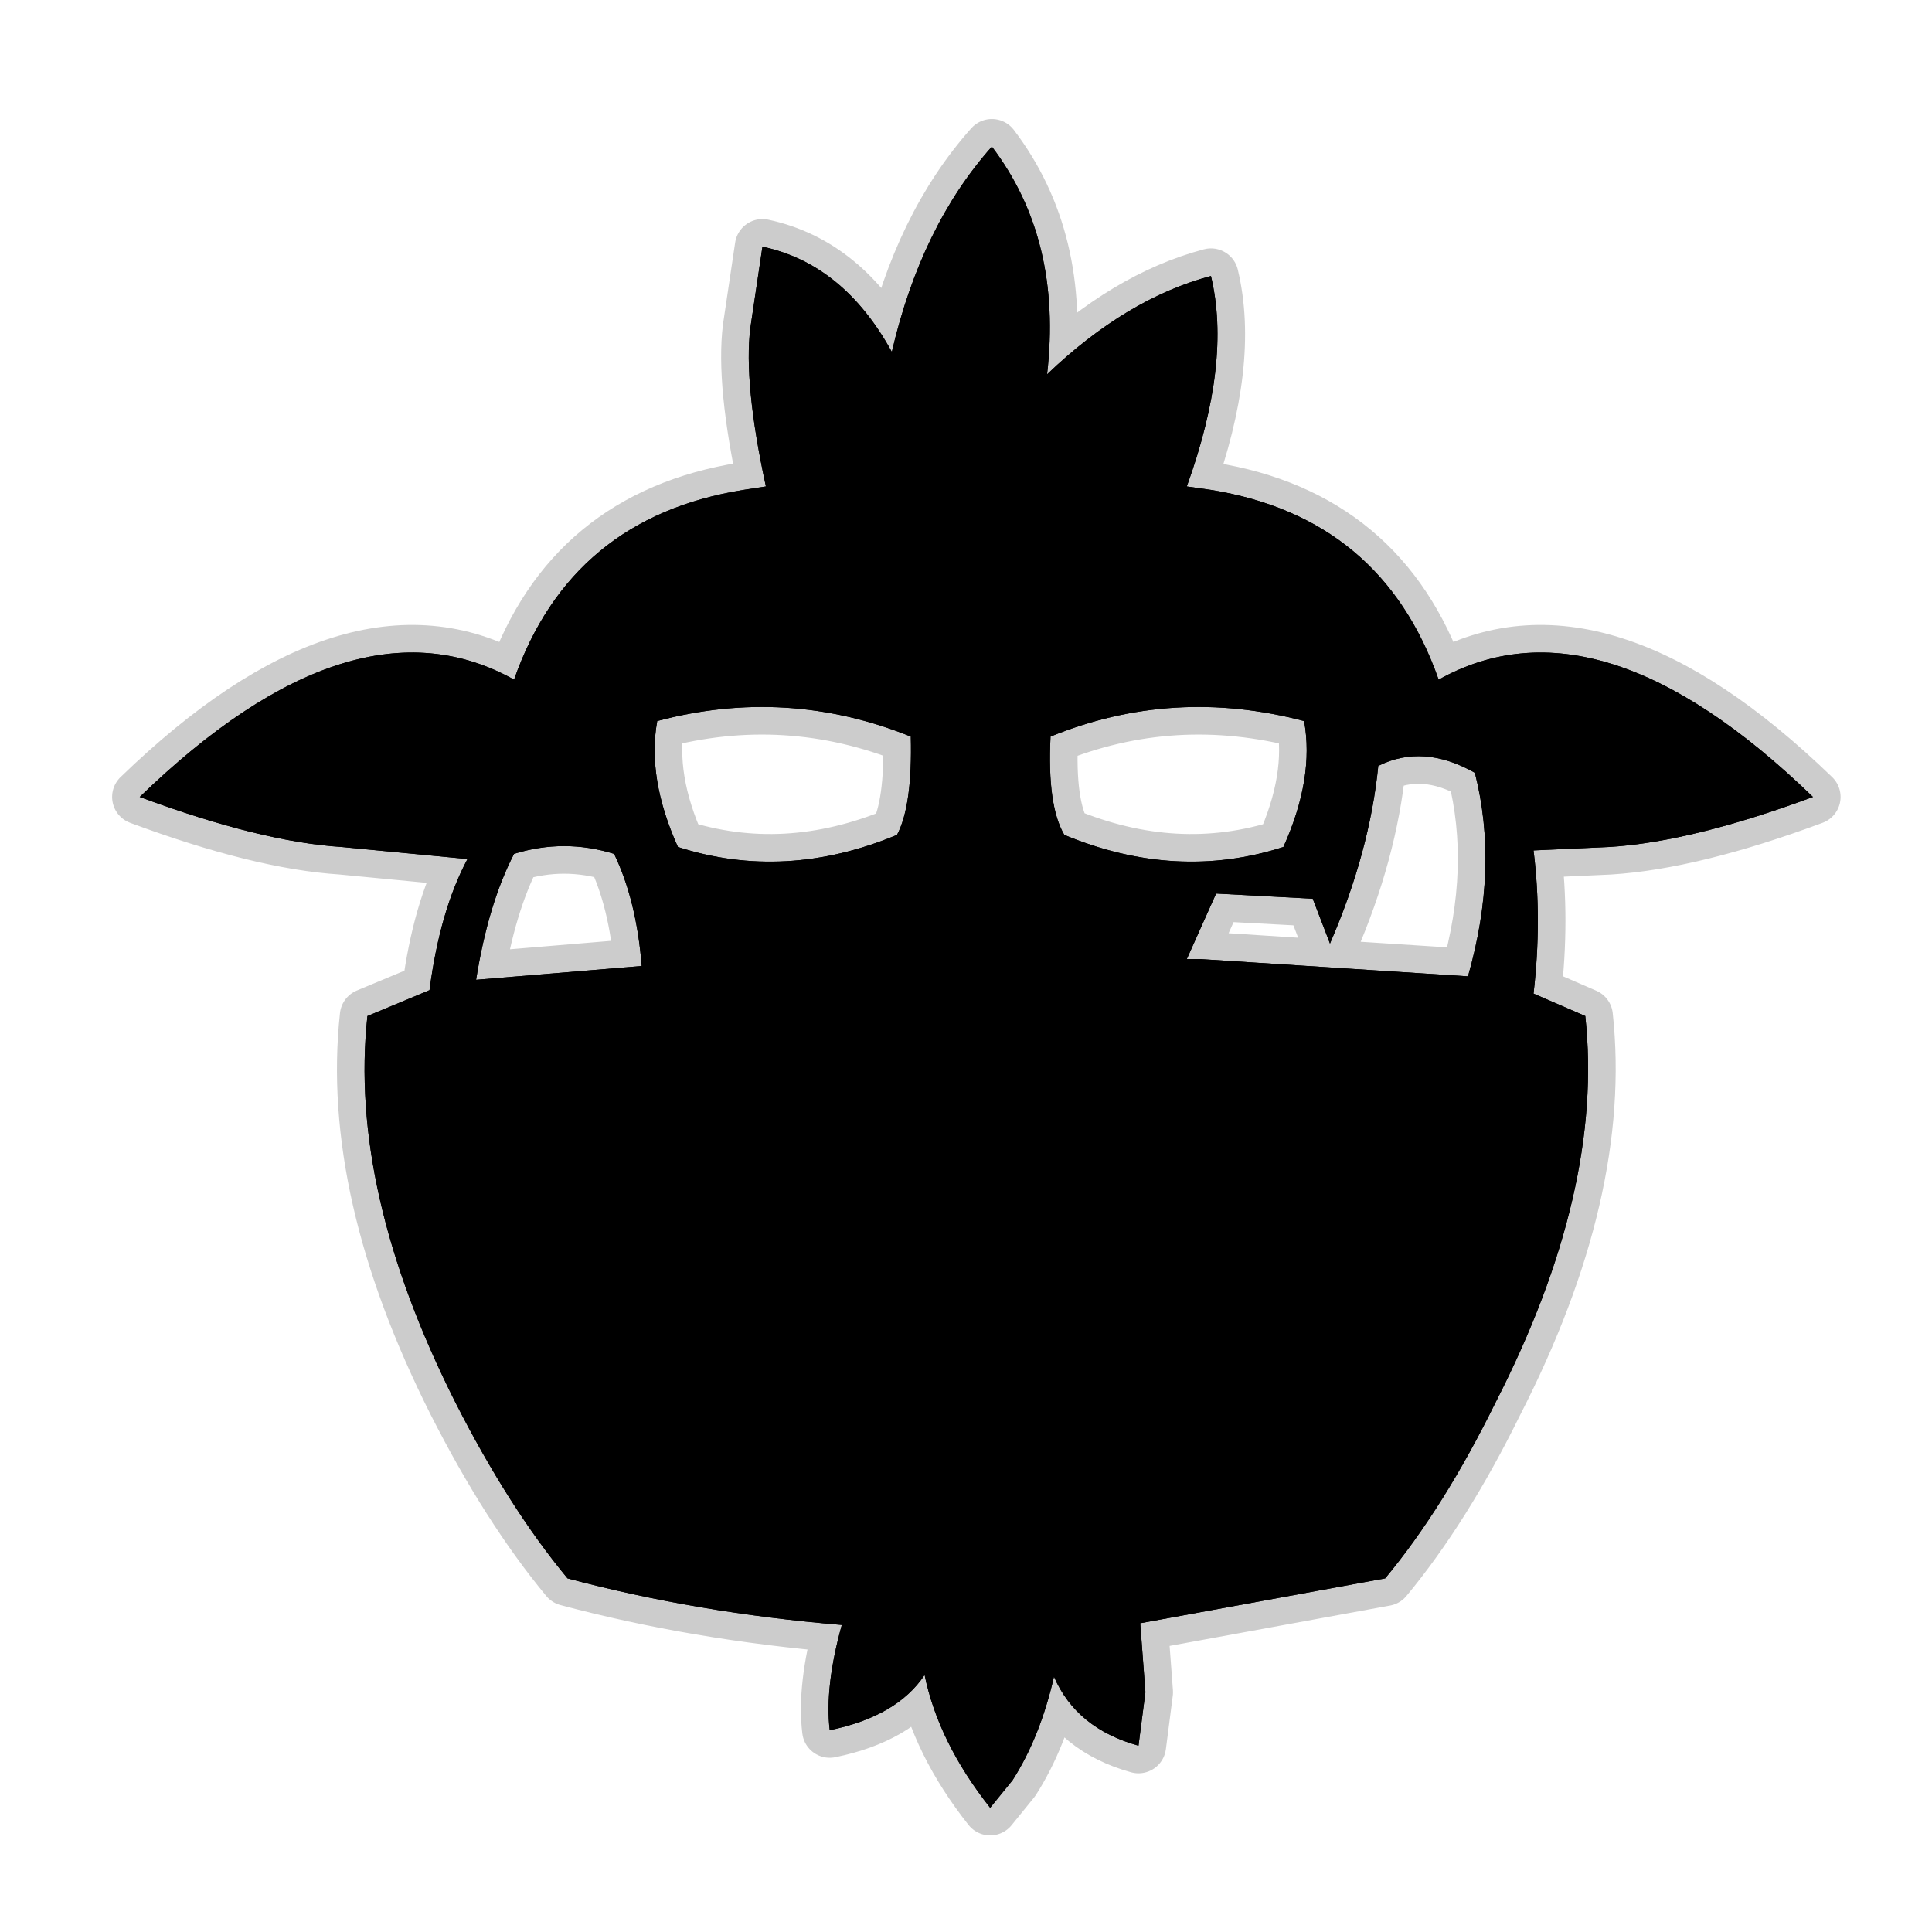 <?xml version="1.0" encoding="UTF-8" standalone="no"?>
<svg xmlns:ffdec="https://www.free-decompiler.com/flash" xmlns:xlink="http://www.w3.org/1999/xlink" ffdec:objectType="frame" height="56.0px" width="56.0px" xmlns="http://www.w3.org/2000/svg">
  <g transform="matrix(1.0, 0.0, 0.0, 1.0, 0.0, 0.0)">
    <use ffdec:characterId="2" height="56.0" id="back" transform="matrix(1.0, 0.0, 0.0, 1.0, 0.0, 0.0)" width="56.0" xlink:href="#sprite0"/>
    <use ffdec:characterId="3" height="49.75" transform="matrix(1.0, 0.0, 0.0, 1.0, 3.25, 3.45)" width="50.1" xlink:href="#shape1"/>
  </g>
  <defs>
    <g id="sprite0" transform="matrix(1.0, 0.0, 0.0, 1.0, 0.0, 0.0)">
      <use ffdec:characterId="1" height="56.0" transform="matrix(1.0, 0.0, 0.0, 1.0, 0.0, 0.0)" width="56.0" xlink:href="#shape0"/>
    </g>
    <g id="shape0" transform="matrix(1.0, 0.0, 0.0, 1.0, 0.0, 0.0)">
      <path d="M56.0 56.0 L0.0 56.0 0.0 0.0 56.0 0.0 56.0 56.0" fill="#010101" fill-opacity="0.0" fill-rule="evenodd" stroke="none"/>
    </g>
    <g id="shape1" transform="matrix(1.0, 0.0, 0.0, 1.0, -3.25, -3.45)">
      <path d="M22.2 14.1 Q21.55 11.1 21.75 9.5 L22.1 7.15 Q24.45 7.65 25.85 10.2 26.7 6.55 28.75 4.25 30.8 6.95 30.35 10.85 32.65 8.65 35.1 8.0 35.7 10.5 34.4 14.1 L35.1 14.2 Q40.05 15.0 41.7 19.7 46.35 17.1 52.55 23.1 49.05 24.4 46.65 24.55 L44.45 24.65 Q44.7 26.65 44.45 28.8 L45.95 29.45 Q46.5 34.5 43.35 40.65 41.85 43.7 40.15 45.75 L33.05 47.05 33.2 49.05 33.0 50.6 Q31.2 50.1 30.55 48.6 30.15 50.35 29.35 51.6 L28.7 52.4 Q27.2 50.5 26.8 48.55 26.0 49.75 24.05 50.15 23.9 48.9 24.4 47.1 20.2 46.75 16.45 45.75 14.75 43.7 13.2 40.65 10.1 34.5 10.65 29.45 L12.45 28.7 Q12.75 26.4 13.55 24.9 L9.9 24.55 Q7.55 24.4 4.05 23.1 10.25 17.1 14.9 19.7 16.55 15.0 21.55 14.2 L22.2 14.1 M38.55 27.35 L38.05 26.05 35.25 25.9 34.4 27.8 34.8 27.8 42.55 28.3 Q43.45 25.15 42.75 22.4 41.25 21.55 39.95 22.2 39.7 24.7 38.55 27.35 M13.8 28.4 L18.6 28.0 Q18.45 26.1 17.8 24.75 16.35 24.3 14.9 24.75 14.15 26.2 13.8 28.4 M19.05 20.9 Q18.75 22.55 19.65 24.55 22.75 25.55 26.0 24.2 26.45 23.35 26.4 21.35 22.8 19.9 19.05 20.9 M37.8 20.9 Q34.0 19.9 30.45 21.35 30.35 23.35 30.85 24.2 34.1 25.55 37.2 24.55 38.1 22.55 37.8 20.9" fill="#000000" fill-rule="evenodd" stroke="none"/>
      <path d="M22.2 14.1 Q21.55 11.1 21.75 9.5 L22.1 7.15 Q24.45 7.65 25.85 10.2 26.7 6.55 28.75 4.25 30.8 6.95 30.35 10.85 32.65 8.65 35.1 8.0 35.7 10.5 34.4 14.1 L35.1 14.2 Q40.05 15.0 41.7 19.7 46.35 17.1 52.55 23.1 49.05 24.4 46.65 24.55 L44.45 24.65 Q44.7 26.65 44.45 28.8 L45.95 29.45 Q46.5 34.5 43.35 40.65 41.85 43.7 40.15 45.75 L33.05 47.05 33.2 49.05 33.0 50.6 Q31.2 50.1 30.55 48.6 30.15 50.35 29.35 51.6 L28.7 52.4 Q27.2 50.5 26.8 48.55 26.0 49.75 24.05 50.15 23.9 48.9 24.4 47.1 20.2 46.75 16.45 45.75 14.75 43.7 13.2 40.65 10.1 34.5 10.65 29.45 L12.45 28.7 Q12.75 26.4 13.55 24.9 L9.9 24.55 Q7.55 24.4 4.05 23.1 10.25 17.1 14.9 19.7 16.55 15.0 21.55 14.2 L22.2 14.1 M19.05 20.9 Q22.8 19.9 26.4 21.35 26.45 23.35 26.0 24.2 22.75 25.55 19.65 24.55 18.75 22.55 19.05 20.9 M13.8 28.4 Q14.15 26.2 14.9 24.75 16.35 24.3 17.8 24.75 18.45 26.1 18.6 28.0 L13.8 28.4 M38.55 27.35 Q39.7 24.7 39.95 22.2 41.25 21.55 42.75 22.4 43.45 25.15 42.55 28.3 L34.8 27.8 34.4 27.8 35.25 25.9 38.05 26.05 38.55 27.35 M37.8 20.9 Q34.0 19.9 30.45 21.35 30.35 23.35 30.85 24.2 34.1 25.55 37.2 24.55 38.1 22.55 37.8 20.9 Z" fill="none" stroke="#000000" stroke-linecap="round" stroke-linejoin="round" stroke-opacity="0.2" stroke-width="1.6"/>
      <path d="M22.2 14.1 Q21.55 11.1 21.75 9.5 L22.1 7.15 Q24.45 7.65 25.85 10.2 26.7 6.55 28.75 4.25 30.8 6.95 30.35 10.85 32.65 8.65 35.1 8.0 35.7 10.5 34.4 14.1 L35.1 14.2 Q40.05 15.0 41.7 19.7 46.35 17.1 52.55 23.1 49.05 24.4 46.65 24.55 L44.45 24.65 Q44.7 26.65 44.45 28.8 L45.95 29.45 Q46.5 34.5 43.35 40.65 41.85 43.7 40.15 45.75 L33.05 47.05 33.2 49.05 33.0 50.6 Q31.2 50.1 30.55 48.6 30.15 50.35 29.35 51.6 L28.7 52.4 Q27.2 50.5 26.8 48.55 26.0 49.75 24.05 50.15 23.9 48.9 24.4 47.1 20.2 46.75 16.45 45.75 14.75 43.7 13.2 40.65 10.1 34.5 10.65 29.45 L12.45 28.7 Q12.75 26.4 13.55 24.9 L9.9 24.55 Q7.55 24.4 4.05 23.1 10.25 17.1 14.9 19.7 16.55 15.0 21.55 14.2 L22.2 14.1 M13.8 28.4 L18.6 28.0 Q18.45 26.1 17.8 24.75 16.35 24.3 14.9 24.75 14.15 26.2 13.8 28.4 M19.05 20.9 Q18.75 22.55 19.65 24.55 22.75 25.55 26.0 24.2 26.45 23.35 26.4 21.35 22.8 19.9 19.05 20.9 M37.8 20.9 Q34.0 19.9 30.45 21.35 30.35 23.35 30.85 24.2 34.1 25.55 37.2 24.55 38.1 22.55 37.8 20.9 M38.55 27.35 L38.05 26.05 35.25 25.9 34.4 27.8 34.8 27.8 42.55 28.3 Q43.45 25.15 42.75 22.4 41.25 21.55 39.95 22.2 39.7 24.7 38.55 27.35" fill="#000000" fill-rule="evenodd" stroke="none"/>
    </g>
  </defs>
</svg>
